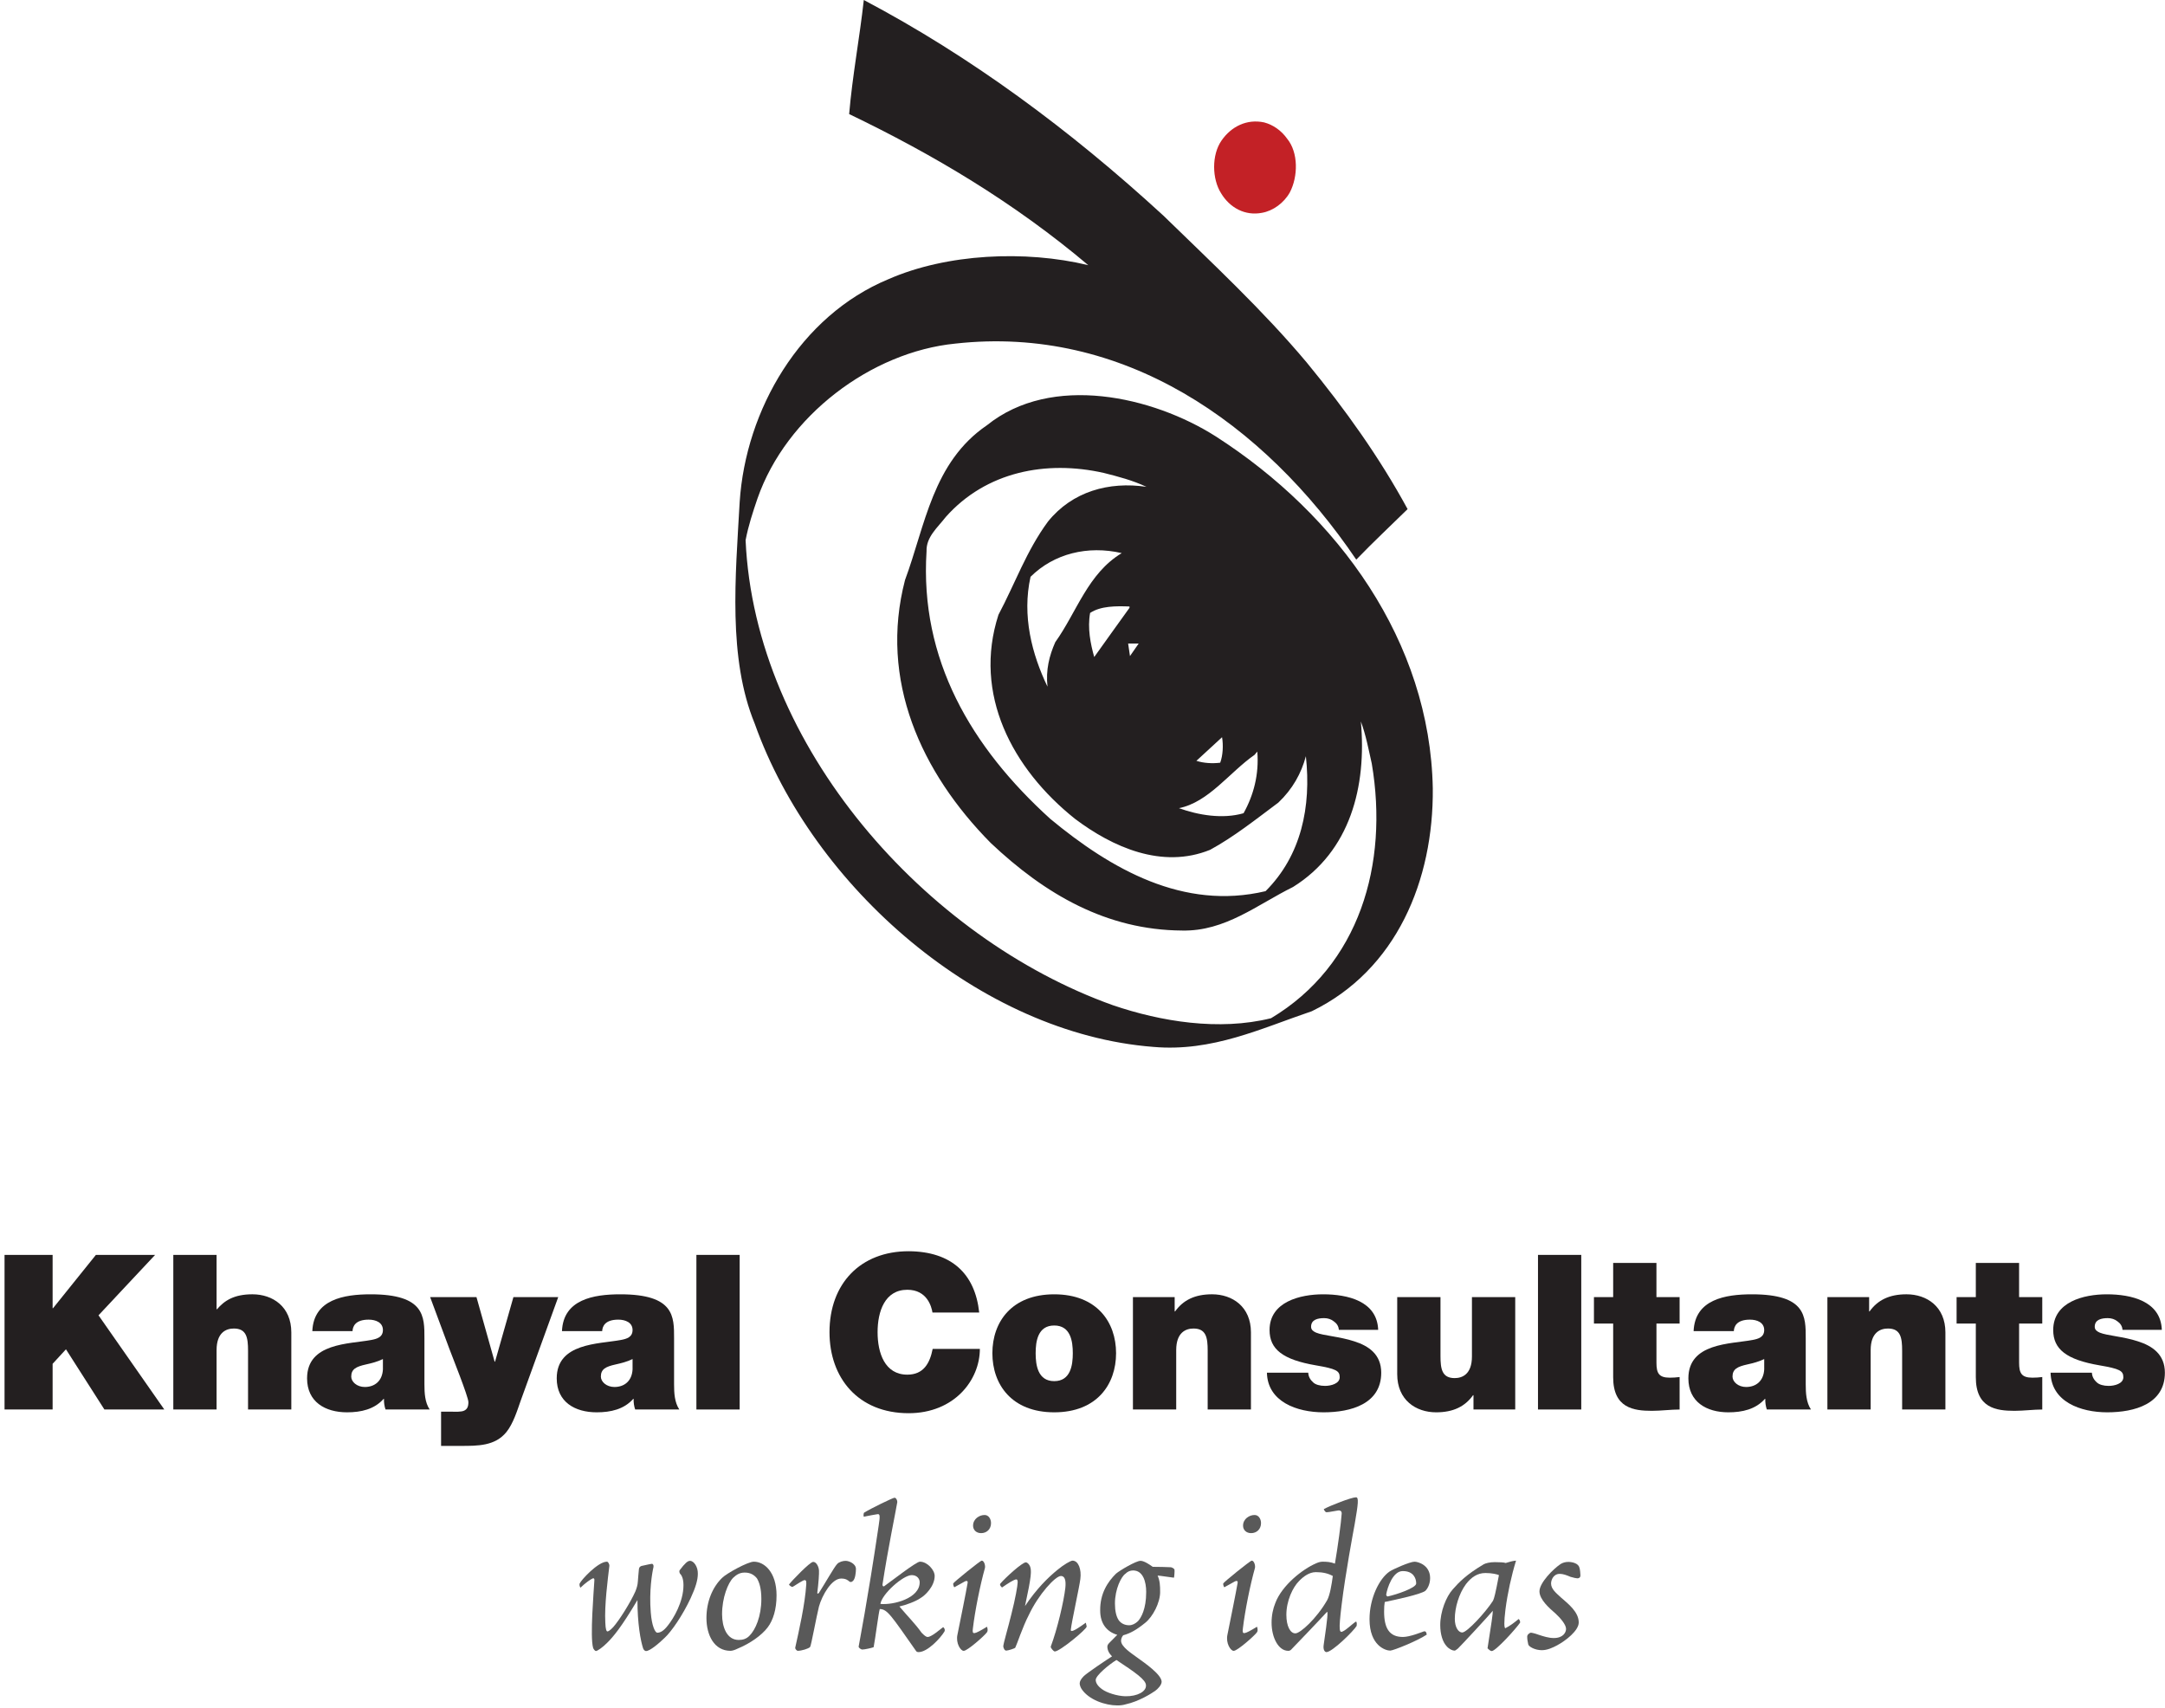 <?xml version="1.0" encoding="UTF-8"?>
<svg width="142px" height="112px" viewBox="0 0 142 112" version="1.1" xmlns="http://www.w3.org/2000/svg" xmlns:xlink="http://www.w3.org/1999/xlink">
    <!-- Generator: Sketch 53.2 (72643) - https://sketchapp.com -->
    <title>logo-khayal-black</title>
    <desc>Created with Sketch.</desc>
    <g id="5.3" stroke="none" stroke-width="1" fill="none" fill-rule="evenodd">
        <g id="V3-Desktop-Home" transform="translate(-1234, -32)" fill-rule="nonzero">
            <g id="logo-khayal-black" transform="translate(1234, 32)">
                <g id="Group" transform="translate(48, 0)">
                    <path d="M28.306,14.141 C31.491,17.242 34.858,20.374 37.711,23.778 C40.237,26.85 42.489,30.009 44.323,33.387 C43.209,34.482 42.068,35.545 40.956,36.7 C34.858,27.699 25.631,21.315 14.665,22.532 C9.135,23.078 3.576,27.273 1.684,32.686 C1.383,33.569 1.082,34.481 0.903,35.424 C1.504,48.955 12.711,61.541 25,65.924 C28.126,66.988 31.942,67.624 35.367,66.774 C41.166,63.304 43.09,56.677 41.974,50.081 C41.768,49.17 41.586,48.192 41.257,47.312 C41.646,51.57 40.567,55.826 36.81,58.167 C34.466,59.322 32.364,61.086 29.538,61.024 C24.58,60.994 20.553,58.653 16.98,55.28 C12.411,50.657 9.648,44.604 11.359,38.038 C12.683,34.482 13.163,30.316 16.738,27.884 C20.976,24.476 27.615,25.998 31.732,28.613 C39.784,33.779 45.792,42.082 45.975,51.691 C46.034,57.713 43.601,63.61 38.04,66.315 C34.706,67.443 31.521,68.991 27.646,68.655 C16.318,67.778 5.32,58.196 1.504,47.463 C-0.269,43.147 0.242,37.796 0.514,32.929 C0.904,26.88 4.48,20.706 10.279,18.306 C14.095,16.635 19.233,16.391 23.379,17.39 C18.483,13.258 13.193,10.123 7.695,7.481 C7.906,4.987 8.385,2.463 8.656,1.24344979e-14 C15.626,3.679 22.147,8.483 28.306,14.141 L28.306,14.141 Z M33.564,53.331 C34.225,52.146 34.587,50.777 34.465,49.288 L34.284,49.503 C32.632,50.656 31.28,52.605 29.326,52.999 C30.59,53.455 32.182,53.729 33.564,53.331 L33.564,53.331 Z M32.032,50.018 C32.212,49.533 32.242,48.863 32.153,48.346 L30.47,49.895 C30.95,50.049 31.52,50.081 32.032,50.018 L32.032,50.018 Z M26.114,43.025 L26.684,42.203 L25.993,42.203 L26.114,43.025 Z M26.082,39.861 L26.082,39.773 C25.182,39.739 24.19,39.739 23.499,40.196 C23.318,41.2 23.528,42.234 23.769,43.087 C24.521,42.021 25.301,40.959 26.082,39.861 L26.082,39.861 Z M25.573,36.273 C23.348,35.757 21.125,36.303 19.592,37.826 C19.022,40.379 19.681,42.903 20.704,45.031 C20.583,43.938 20.823,42.995 21.214,42.113 C22.628,40.136 23.348,37.612 25.573,36.273 L25.573,36.273 Z M27.194,31.926 C26.293,31.502 25.362,31.258 24.399,31.015 C20.615,30.162 16.677,30.927 14.033,33.902 C13.491,34.605 12.741,35.212 12.771,36.152 C12.32,43.235 15.686,48.986 20.885,53.699 C24.882,57.01 29.629,59.716 35.007,58.442 C37.351,56.101 38.012,52.905 37.651,49.592 C37.351,50.716 36.778,51.749 35.847,52.632 C34.374,53.729 32.932,54.881 31.369,55.731 C28.214,57.009 24.971,55.553 22.507,53.698 C18.39,50.415 15.806,45.516 17.488,40.317 C18.571,38.281 19.322,36.123 20.735,34.205 C22.327,32.231 24.73,31.562 27.194,31.926 L27.194,31.926 Z" id="Shape" fill="#231F20"></path>
                    <path d="M36.419,9.092 C37.171,10.004 37.14,11.585 36.599,12.618 C36.208,13.318 35.487,13.834 34.767,13.957 C33.655,14.169 32.662,13.622 32.093,12.68 C31.491,11.738 31.46,10.154 32.123,9.21 C32.754,8.301 33.775,7.783 34.916,8.028 C35.487,8.18 36.028,8.543 36.419,9.092" id="Path" fill="#C32126"></path>
                </g>
                <g id="Group" transform="translate(0, 82)" fill="#231F20">
                    <polygon id="Path" points="0.298 0.295 3.451 0.295 3.451 3.789 3.48 3.789 6.29 0.295 10.174 0.295 6.461 4.257 10.776 10.434 6.848 10.434 4.326 6.486 3.451 7.438 3.451 10.434 0.298 10.434"></polygon>
                    <path d="M11.367,0.295 L14.205,0.295 L14.205,3.859 L14.233,3.859 C14.721,3.291 15.351,2.879 16.556,2.879 C17.889,2.879 19.107,3.689 19.107,5.378 L19.107,10.434 L16.269,10.434 L16.269,6.572 C16.269,5.72 16.168,5.124 15.337,5.124 C14.85,5.124 14.205,5.365 14.205,6.543 L14.205,10.434 L11.367,10.434 L11.367,0.295 Z" id="Path"></path>
                    <path d="M27.838,8.787 C27.838,9.341 27.867,9.966 28.182,10.434 L25.286,10.434 C25.214,10.235 25.172,9.938 25.186,9.739 L25.158,9.739 C24.556,10.421 23.681,10.619 22.763,10.619 C21.33,10.619 20.141,9.938 20.141,8.39 C20.141,6.06 22.893,6.146 24.34,5.876 C24.727,5.805 25.115,5.691 25.115,5.223 C25.115,4.726 24.642,4.541 24.182,4.541 C23.308,4.541 23.136,4.981 23.122,5.294 L20.485,5.294 C20.571,3.22 22.549,2.88 24.312,2.88 C27.867,2.88 27.838,4.342 27.838,5.763 L27.838,8.787 L27.838,8.787 Z M25.115,7.126 C24.771,7.296 24.384,7.396 23.997,7.481 C23.366,7.623 23.037,7.779 23.037,8.276 C23.037,8.617 23.409,8.958 23.925,8.958 C24.57,8.958 25.072,8.574 25.115,7.808 L25.115,7.126 Z" id="Shape"></path>
                    <path d="M34.148,9.866 C33.919,10.52 33.66,11.357 33.216,11.912 C32.47,12.834 31.324,12.821 30.22,12.821 L28.93,12.821 L28.93,10.577 L29.589,10.577 C29.876,10.577 30.249,10.605 30.45,10.506 C30.621,10.421 30.722,10.279 30.722,9.952 C30.722,9.597 29.632,6.885 29.475,6.459 L28.213,3.065 L31.252,3.065 L32.442,7.297 L32.47,7.297 L33.674,3.065 L36.613,3.065 L34.148,9.866 Z" id="Path"></path>
                    <path d="M44.212,8.787 C44.212,9.341 44.241,9.966 44.556,10.434 L41.66,10.434 C41.588,10.235 41.546,9.938 41.56,9.739 L41.532,9.739 C40.93,10.421 40.055,10.619 39.137,10.619 C37.704,10.619 36.515,9.938 36.515,8.39 C36.515,6.06 39.267,6.146 40.714,5.876 C41.102,5.805 41.489,5.691 41.489,5.223 C41.489,4.726 41.016,4.541 40.557,4.541 C39.682,4.541 39.51,4.981 39.496,5.294 L36.859,5.294 C36.945,3.22 38.923,2.88 40.686,2.88 C44.241,2.88 44.212,4.342 44.212,5.763 L44.212,8.787 Z M41.489,7.126 C41.144,7.296 40.757,7.396 40.37,7.481 C39.74,7.623 39.41,7.779 39.41,8.276 C39.41,8.617 39.783,8.958 40.299,8.958 C40.944,8.958 41.446,8.574 41.489,7.808 L41.489,7.126 L41.489,7.126 Z" id="Shape"></path>
                    <polygon id="Path" points="45.676 0.295 48.514 0.295 48.514 10.434 45.676 10.434"></polygon>
                    <path d="M61.159,4.073 C61.101,3.703 60.815,2.582 59.51,2.582 C58.034,2.582 57.56,4.002 57.56,5.365 C57.56,6.729 58.033,8.149 59.51,8.149 C60.571,8.149 60.986,7.41 61.173,6.459 L64.268,6.459 C64.268,8.504 62.592,10.677 59.596,10.677 C56.285,10.677 54.406,8.362 54.406,5.366 C54.406,2.171 56.442,0.055 59.596,0.055 C62.405,0.069 63.953,1.532 64.225,4.074 L61.159,4.074 L61.159,4.073 Z" id="Path"></path>
                    <path d="M69.146,10.619 C66.35,10.619 65.089,8.787 65.089,6.742 C65.089,4.698 66.35,2.88 69.146,2.88 C71.94,2.88 73.202,4.698 73.202,6.742 C73.202,8.787 71.941,10.619 69.146,10.619 Z M69.146,4.925 C68.071,4.925 67.927,5.961 67.927,6.742 C67.927,7.524 68.07,8.574 69.146,8.574 C70.221,8.574 70.364,7.524 70.364,6.742 C70.364,5.961 70.221,4.925 69.146,4.925 Z" id="Shape"></path>
                    <path d="M74.308,3.064 L77.045,3.064 L77.045,4.001 L77.074,4.001 C77.604,3.263 78.364,2.879 79.497,2.879 C80.829,2.879 82.048,3.689 82.048,5.378 L82.048,10.434 L79.21,10.434 L79.21,6.572 C79.21,5.72 79.11,5.124 78.279,5.124 C77.791,5.124 77.146,5.365 77.146,6.543 L77.146,10.434 L74.308,10.434 L74.308,3.064 L74.308,3.064 Z" id="Path"></path>
                    <path d="M87.813,5.208 C87.799,4.967 87.669,4.782 87.483,4.654 C87.311,4.512 87.081,4.442 86.852,4.442 C86.451,4.442 85.992,4.527 85.992,5.01 C85.992,5.223 86.164,5.322 86.322,5.393 C86.795,5.592 87.87,5.649 88.816,5.961 C89.762,6.259 90.593,6.813 90.593,8.021 C90.593,10.065 88.615,10.619 86.809,10.619 C85.06,10.619 83.139,9.923 83.096,8.021 L85.806,8.021 C85.82,8.276 85.935,8.489 86.149,8.674 C86.293,8.801 86.565,8.886 86.909,8.886 C87.282,8.886 87.87,8.744 87.87,8.318 C87.87,7.892 87.626,7.765 86.307,7.538 C84.143,7.168 83.269,6.486 83.269,5.223 C83.269,3.363 85.29,2.88 86.781,2.88 C88.386,2.88 90.322,3.32 90.393,5.209 L87.813,5.209 L87.813,5.208 Z" id="Path"></path>
                    <path d="M99.382,10.434 L96.644,10.434 L96.644,9.497 L96.616,9.497 C96.086,10.235 95.326,10.619 94.194,10.619 C92.86,10.619 91.642,9.809 91.642,8.12 L91.642,3.064 L94.48,3.064 L94.48,6.926 C94.48,7.778 94.58,8.375 95.411,8.375 C95.899,8.375 96.543,8.134 96.543,6.955 L96.543,3.064 L99.382,3.064 L99.382,10.434 L99.382,10.434 Z" id="Path"></path>
                    <polygon id="Path" points="100.875 0.295 103.713 0.295 103.713 10.434 100.875 10.434"></polygon>
                    <path d="M108.645,3.064 L110.164,3.064 L110.164,4.797 L108.645,4.797 L108.645,7.367 C108.645,8.049 108.802,8.347 109.519,8.347 C109.733,8.347 109.949,8.333 110.164,8.305 L110.164,10.435 C109.59,10.435 108.945,10.521 108.343,10.521 C107.139,10.521 105.806,10.336 105.806,8.319 L105.806,4.798 L104.545,4.798 L104.545,3.065 L105.806,3.065 L105.806,0.821 L108.644,0.821 L108.644,3.064 L108.645,3.064 Z" id="Path"></path>
                    <path d="M118.436,8.787 C118.436,9.341 118.465,9.966 118.78,10.434 L115.884,10.434 C115.813,10.235 115.77,9.938 115.785,9.739 L115.756,9.739 C115.154,10.421 114.28,10.619 113.362,10.619 C111.929,10.619 110.739,9.938 110.739,8.39 C110.739,6.06 113.491,6.146 114.938,5.876 C115.326,5.805 115.712,5.691 115.712,5.223 C115.712,4.726 115.24,4.541 114.781,4.541 C113.907,4.541 113.735,4.981 113.72,5.294 L111.082,5.294 C111.169,3.22 113.147,2.88 114.909,2.88 C118.464,2.88 118.436,4.342 118.436,5.763 L118.436,8.787 L118.436,8.787 Z M115.713,7.126 C115.369,7.296 114.982,7.396 114.595,7.481 C113.964,7.623 113.634,7.779 113.634,8.276 C113.634,8.617 114.007,8.958 114.523,8.958 C115.168,8.958 115.67,8.574 115.713,7.808 L115.713,7.126 Z" id="Shape"></path>
                    <path d="M119.857,3.064 L122.594,3.064 L122.594,4.001 L122.623,4.001 C123.153,3.263 123.914,2.879 125.045,2.879 C126.379,2.879 127.597,3.689 127.597,5.378 L127.597,10.434 L124.759,10.434 L124.759,6.572 C124.759,5.72 124.659,5.124 123.828,5.124 C123.34,5.124 122.695,5.365 122.695,6.543 L122.695,10.434 L119.857,10.434 L119.857,3.064 L119.857,3.064 Z" id="Path"></path>
                    <path d="M132.431,3.064 L133.95,3.064 L133.95,4.797 L132.431,4.797 L132.431,7.367 C132.431,8.049 132.588,8.347 133.305,8.347 C133.52,8.347 133.735,8.333 133.95,8.305 L133.95,10.435 C133.376,10.435 132.731,10.521 132.129,10.521 C130.925,10.521 129.592,10.336 129.592,8.319 L129.592,4.798 L128.331,4.798 L128.331,3.065 L129.592,3.065 L129.592,0.821 L132.43,0.821 L132.43,3.064 L132.431,3.064 Z" id="Path"></path>
                    <path d="M139.212,5.208 C139.198,4.967 139.068,4.782 138.882,4.654 C138.71,4.512 138.48,4.442 138.251,4.442 C137.85,4.442 137.391,4.527 137.391,5.01 C137.391,5.223 137.563,5.322 137.721,5.393 C138.194,5.592 139.269,5.649 140.215,5.961 C141.161,6.259 141.992,6.813 141.992,8.021 C141.992,10.065 140.014,10.619 138.208,10.619 C136.459,10.619 134.538,9.923 134.495,8.021 L137.205,8.021 C137.219,8.276 137.333,8.489 137.548,8.674 C137.692,8.801 137.964,8.886 138.308,8.886 C138.681,8.886 139.268,8.744 139.268,8.318 C139.268,7.892 139.025,7.765 137.706,7.538 C135.542,7.168 134.668,6.486 134.668,5.223 C134.668,3.363 136.689,2.88 138.18,2.88 C139.785,2.88 141.721,3.32 141.792,5.209 L139.212,5.209 L139.212,5.208 Z" id="Path"></path>
                </g>
                <g id="Group" transform="translate(38, 98)" fill="#000000" opacity="0.65">
                    <path d="M1.815,4.415 C1.884,4.415 1.981,4.583 1.967,4.695 C1.87,5.52 1.635,7.282 1.703,8.429 C1.717,8.834 1.773,8.988 1.842,8.988 C1.897,8.988 2.022,8.918 2.216,8.709 C2.618,8.261 3.352,7.086 3.67,6.373 C3.753,6.163 3.822,5.967 3.836,5.716 C3.85,5.423 3.892,5.115 3.906,4.905 C3.919,4.766 4.003,4.723 4.072,4.695 C4.294,4.653 4.598,4.569 4.751,4.556 C4.82,4.542 4.889,4.653 4.861,4.766 C4.764,5.185 4.571,6.346 4.682,7.73 C4.751,8.639 4.972,9.072 5.111,9.072 C5.318,9.072 5.54,8.947 5.817,8.583 C6.163,8.149 6.828,7.058 6.828,5.954 C6.828,5.507 6.703,5.297 6.592,5.185 C6.551,5.1 6.551,5.017 6.578,4.975 C6.925,4.513 7.105,4.359 7.257,4.359 C7.507,4.359 7.784,4.751 7.77,5.212 C7.77,5.604 7.631,6.093 7.299,6.806 C6.773,7.938 6.025,9.015 5.595,9.407 C5.207,9.784 4.626,10.274 4.377,10.274 C4.28,10.274 4.211,10.176 4.183,10.106 C4.017,9.603 3.809,8.484 3.809,6.932 C2.756,8.708 2.23,9.337 1.801,9.756 C1.551,10.008 1.192,10.274 1.081,10.274 C1.039,10.274 0.929,10.162 0.901,10.064 C0.693,9.337 0.942,6.387 0.984,5.646 C0.998,5.52 0.942,5.492 0.887,5.506 C0.749,5.562 0.402,5.799 0.07,6.121 C0.042,6.093 -0.013,5.939 0.015,5.855 C0.112,5.618 1.22,4.415 1.802,4.415 L1.815,4.415 L1.815,4.415 Z" id="Path"></path>
                    <path d="M11.452,4.415 C12.13,4.415 12.933,5.1 12.933,6.625 C12.933,7.534 12.711,8.247 12.352,8.722 C11.95,9.253 11.188,9.784 10.371,10.12 C10.205,10.204 10.025,10.26 9.914,10.26 C8.848,10.26 8.335,9.239 8.335,8.107 C8.335,7.03 8.737,6.079 9.36,5.478 C9.65,5.185 11.05,4.415 11.437,4.415 L11.452,4.415 Z M10.829,5.129 C10.524,5.129 10.302,5.268 10.095,5.464 C9.749,5.8 9.36,6.779 9.36,7.856 C9.36,8.695 9.665,9.547 10.454,9.547 C10.718,9.547 10.953,9.478 11.147,9.281 C11.562,8.876 11.936,7.981 11.936,6.862 C11.936,6.163 11.798,5.757 11.646,5.506 C11.452,5.268 11.203,5.128 10.842,5.128 L10.829,5.128 L10.829,5.129 Z" id="Shape"></path>
                    <path d="M15.342,4.429 C15.55,4.429 15.702,4.75 15.716,4.988 C15.73,5.198 15.689,5.799 15.605,6.457 C15.605,6.527 15.661,6.527 15.716,6.457 C16.145,5.785 16.699,4.793 16.907,4.568 C17.032,4.429 17.282,4.359 17.461,4.359 C17.697,4.359 18.14,4.554 18.14,4.89 C18.14,5.114 18.098,5.562 17.932,5.687 C17.835,5.771 17.779,5.757 17.71,5.715 C17.613,5.632 17.488,5.52 17.17,5.52 C16.547,5.52 15.924,6.611 15.716,7.352 C15.549,8.009 15.203,9.925 15.134,10.008 C15.037,10.12 14.566,10.26 14.317,10.26 C14.275,10.26 14.123,10.134 14.165,10.022 C14.387,9.015 14.802,7.225 14.885,5.869 C14.899,5.632 14.83,5.576 14.663,5.66 C14.387,5.799 14.082,6.023 13.985,6.065 C13.929,6.093 13.749,5.953 13.749,5.911 C13.915,5.687 15.12,4.429 15.328,4.429 L15.342,4.429 L15.342,4.429 Z" id="Path"></path>
                    <path d="M22.348,4.415 C22.806,4.415 23.304,4.947 23.304,5.352 C23.304,6.024 22.681,6.625 22.39,6.792 C22.057,7.03 21.379,7.268 20.991,7.352 C21.531,7.995 22.03,8.484 22.445,9.071 C22.626,9.253 22.736,9.351 22.847,9.351 C23.096,9.351 23.65,8.861 23.858,8.708 C23.927,8.736 24.011,8.889 23.941,9.001 C23.678,9.435 22.833,10.344 22.251,10.344 C22.168,10.344 22.113,10.316 22.086,10.274 C20.438,7.925 20.202,7.533 19.703,7.519 C19.62,7.785 19.413,9.449 19.301,10.022 C19.204,10.064 18.72,10.176 18.553,10.176 C18.47,10.176 18.304,10.05 18.318,9.98 C18.359,9.714 18.885,7.086 19.633,2.038 C19.73,1.409 19.716,1.283 19.564,1.297 C19.356,1.325 18.941,1.409 18.664,1.464 C18.622,1.451 18.636,1.226 18.677,1.198 C19.106,0.932 20.561,0.22 20.672,0.22 C20.783,0.22 20.865,0.416 20.852,0.513 C20.727,1.254 20.243,3.547 19.882,5.91 C19.868,5.98 19.924,6.064 19.993,6.023 C20.464,5.687 22.098,4.414 22.334,4.414 L22.348,4.414 L22.348,4.415 Z M21.794,5.296 C21.241,5.296 19.842,6.527 19.745,7.184 C20.59,7.268 22.335,6.82 22.321,5.757 C22.321,5.534 22.14,5.296 21.808,5.296 L21.794,5.296 Z" id="Shape"></path>
                    <path d="M25.2,10.26 C25.007,10.26 24.674,9.756 24.799,9.197 C24.965,8.373 25.367,6.401 25.464,5.813 C25.492,5.687 25.423,5.646 25.298,5.701 C24.98,5.869 24.813,5.981 24.592,6.093 C24.536,6.037 24.508,5.869 24.522,5.841 C24.55,5.757 26.295,4.345 26.392,4.345 C26.545,4.345 26.642,4.666 26.6,4.834 C26.282,5.967 25.949,7.632 25.811,8.792 C25.755,9.211 25.838,9.225 26.738,8.679 C26.794,8.847 26.794,8.973 26.725,9.057 C26.545,9.295 25.451,10.26 25.215,10.26 L25.2,10.26 L25.2,10.26 Z M26.586,1.353 C26.835,1.353 27,1.605 27,1.884 C27,2.29 26.71,2.542 26.35,2.542 C26.031,2.542 25.823,2.332 25.823,2.052 C25.823,1.605 26.239,1.353 26.571,1.353 L26.586,1.353 Z" id="Shape"></path>
                    <path d="M33.274,8.666 C33.287,8.833 31.515,10.302 31.182,10.302 C31.099,10.302 30.891,10.05 30.919,9.98 C31.348,8.848 31.777,7.002 31.874,6.135 C31.93,5.618 31.833,5.352 31.584,5.352 C31.223,5.352 30.115,6.555 29.479,7.911 C29.077,8.68 28.689,9.869 28.592,10.051 C28.564,10.107 28.107,10.246 27.997,10.246 C27.886,10.246 27.816,10.079 27.803,9.966 C27.816,9.756 28.121,8.737 28.329,7.883 C28.607,6.806 28.745,5.953 28.745,5.799 C28.758,5.673 28.731,5.576 28.661,5.576 C28.509,5.576 28.107,5.842 27.72,6.107 C27.595,5.995 27.568,5.911 27.609,5.855 C27.969,5.436 29.049,4.457 29.285,4.457 C29.368,4.457 29.478,4.555 29.548,4.695 C29.672,4.988 29.659,5.338 29.229,7.324 C29.977,6.205 30.739,5.45 31.362,4.947 C31.764,4.611 32.221,4.346 32.346,4.346 C32.734,4.346 32.941,4.919 32.859,5.548 C32.802,6.038 32.291,8.345 32.235,8.862 C32.208,9.044 32.388,9.016 33.218,8.415 L33.274,8.666 Z" id="Path"></path>
                    <path d="M36.818,4.359 C37.039,4.359 37.413,4.611 37.607,4.751 C37.898,4.751 38.618,4.765 38.799,4.779 C38.882,4.793 39.034,4.877 39.034,4.947 C39.048,5.016 39.02,5.464 38.993,5.464 C38.729,5.436 38.148,5.338 37.926,5.325 C38.078,5.661 38.092,5.996 38.092,6.402 C38.092,7.115 37.607,8.023 37.123,8.415 C36.555,8.877 36.14,9.114 35.669,9.24 C35.572,9.352 35.53,9.492 35.53,9.604 C35.53,9.996 36.223,10.429 36.597,10.708 C37.11,11.072 38.19,11.827 38.19,12.289 C38.19,12.498 37.941,12.764 37.761,12.89 C37.54,13.043 36.722,13.575 35.822,13.771 C35.628,13.827 35.462,13.841 35.282,13.841 C34.506,13.841 33.412,13.477 32.941,12.764 C32.858,12.638 32.816,12.484 32.816,12.4 C32.816,12.26 32.9,12.106 33.08,11.924 C33.288,11.715 34.603,10.833 34.936,10.624 C34.728,10.414 34.631,10.204 34.631,9.98 C34.631,9.896 34.686,9.812 34.756,9.742 C34.852,9.63 35.116,9.393 35.282,9.211 C34.603,9.015 34.16,8.484 34.16,7.617 C34.146,6.499 34.659,5.729 35.199,5.198 C35.421,5.002 36.529,4.345 36.806,4.359 L36.818,4.359 L36.818,4.359 Z M37.164,12.526 C37.164,12.162 36.472,11.687 35.225,10.861 C34.726,11.169 33.881,11.868 33.867,12.162 C33.867,12.358 33.992,12.568 34.283,12.778 C34.601,13.015 35.28,13.225 35.806,13.239 C36.622,13.253 37.177,12.917 37.163,12.54 L37.163,12.526 L37.164,12.526 Z M37.178,6.401 C37.178,5.729 36.97,4.989 36.319,4.989 C36.125,4.989 35.959,5.059 35.806,5.213 C35.543,5.395 35.128,6.205 35.128,7.156 C35.128,7.632 35.211,7.995 35.363,8.233 C35.501,8.443 35.751,8.583 36.056,8.583 C36.264,8.583 36.457,8.485 36.637,8.317 C36.845,8.093 37.177,7.519 37.177,6.415 L37.177,6.401 L37.178,6.401 Z" id="Shape"></path>
                    <path d="M42.909,10.26 C42.715,10.26 42.383,9.756 42.508,9.197 C42.673,8.373 43.075,6.401 43.173,5.813 C43.201,5.687 43.131,5.646 43.007,5.701 C42.688,5.869 42.522,5.981 42.3,6.093 C42.245,6.037 42.217,5.869 42.231,5.841 C42.259,5.757 44.003,4.345 44.101,4.345 C44.254,4.345 44.351,4.666 44.309,4.834 C43.991,5.967 43.658,7.632 43.519,8.792 C43.464,9.211 43.547,9.225 44.447,8.679 C44.502,8.847 44.502,8.973 44.434,9.057 C44.254,9.295 43.16,10.26 42.924,10.26 L42.909,10.26 L42.909,10.26 Z M44.294,1.353 C44.543,1.353 44.709,1.605 44.709,1.884 C44.709,2.29 44.418,2.542 44.058,2.542 C43.739,2.542 43.531,2.332 43.531,2.052 C43.531,1.605 43.947,1.353 44.279,1.353 L44.294,1.353 Z" id="Shape"></path>
                    <path d="M46.495,10.26 C45.845,10.26 45.402,9.379 45.402,8.414 C45.402,7.925 45.498,7.491 45.651,7.114 C46.094,5.953 47.437,4.904 48.31,4.527 C48.462,4.457 48.6,4.415 48.753,4.415 C49.016,4.415 49.265,4.429 49.556,4.541 C49.736,3.506 49.971,1.787 49.999,1.269 C50.013,1.101 49.902,1.031 49.749,1.059 C49.196,1.157 49.099,1.171 48.988,1.171 C48.932,1.171 48.807,0.989 48.835,0.961 C49.25,0.737 50.635,0.192 50.94,0.192 C51.134,0.192 51.078,0.639 50.857,1.926 C50.732,2.611 50.248,5.184 49.998,7.225 C49.777,9.029 49.846,9.127 50.123,8.959 C50.317,8.861 50.691,8.512 50.885,8.372 C50.968,8.302 51.01,8.386 50.982,8.623 C50.788,8.959 49.375,10.344 49.001,10.344 C48.891,10.344 48.766,10.19 48.821,9.854 C49.085,8.064 49.098,7.714 49.042,7.7 C48.613,8.176 46.869,9.994 46.744,10.12 C46.675,10.204 46.606,10.26 46.508,10.26 L46.495,10.26 L46.495,10.26 Z M46.966,9.114 C47.284,9.114 48.351,8.149 49.043,6.946 C49.223,6.625 49.348,5.897 49.417,5.352 C49.112,5.185 48.766,5.1 48.309,5.1 C47.866,5.1 47.478,5.394 47.187,5.701 C46.799,6.093 46.371,6.974 46.371,7.897 C46.371,8.651 46.634,9.113 46.952,9.113 L46.966,9.113 L46.966,9.114 Z" id="Shape"></path>
                    <path d="M51.826,8.177 C51.826,6.82 52.463,5.52 53.141,5.059 C53.391,4.892 54.485,4.415 54.776,4.415 C55.011,4.415 55.8,4.639 55.8,5.492 C55.8,5.939 55.579,6.247 55.482,6.331 C55.136,6.569 53.612,6.89 52.823,7.058 C52.795,7.226 52.782,7.422 52.782,7.688 C52.782,8.778 53.128,9.351 54.015,9.351 C54.471,9.351 55.219,9.043 55.385,8.987 C55.524,8.959 55.551,9.043 55.579,9.197 C54.956,9.616 53.377,10.246 53.183,10.246 C52.865,10.246 51.826,9.91 51.826,8.191 L51.826,8.177 L51.826,8.177 Z M54,5.031 C53.349,5.031 52.989,6.135 52.92,6.569 C52.92,6.639 52.976,6.695 53.017,6.695 C53.599,6.569 54.887,6.135 54.887,5.842 C54.887,5.506 54.706,5.031 54.015,5.031 L54,5.031 L54,5.031 Z" id="Shape"></path>
                    <path d="M57.392,10.246 C57.267,10.246 57.046,10.148 56.879,9.953 C56.63,9.687 56.464,9.184 56.464,8.569 C56.464,7.688 56.852,6.709 57.281,6.233 C57.683,5.772 58.181,5.255 59.317,4.584 C59.441,4.514 59.718,4.444 60.037,4.444 C60.355,4.444 60.647,4.458 60.757,4.5 C61.006,4.43 61.2,4.36 61.435,4.346 C61.131,5.339 60.882,6.472 60.743,7.534 C60.632,8.415 60.66,8.751 60.73,8.779 C61.062,8.611 61.311,8.415 61.602,8.177 C61.63,8.164 61.727,8.317 61.699,8.415 C61.435,8.807 60.106,10.275 59.843,10.275 C59.746,10.275 59.635,10.163 59.566,10.094 C59.829,8.43 59.912,7.843 59.912,7.633 C59.663,7.94 57.807,9.94 57.627,10.108 C57.502,10.205 57.447,10.247 57.405,10.247 L57.392,10.247 L57.392,10.246 Z M57.42,8.163 C57.42,8.736 57.669,9.058 57.904,9.058 C58.223,9.058 59.442,7.729 59.926,6.974 C60.01,6.792 60.079,6.527 60.314,5.296 C60.204,5.24 59.844,5.157 59.428,5.157 C58.902,5.157 58.5,5.436 58.154,5.883 C57.683,6.513 57.42,7.45 57.42,8.149 L57.42,8.163 Z" id="Shape"></path>
                    <path d="M64.869,4.429 C65.132,4.429 65.52,4.527 65.589,4.793 C65.63,4.891 65.658,5.185 65.658,5.31 C65.658,5.464 65.561,5.506 65.45,5.506 C65.381,5.506 65.201,5.464 65.007,5.408 C64.744,5.296 64.522,5.213 64.301,5.213 C63.885,5.213 63.733,5.618 63.733,5.842 C63.733,6.205 64.052,6.457 64.384,6.765 C64.869,7.184 65.548,7.716 65.548,8.401 C65.548,8.932 64.703,9.589 64.135,9.897 C63.844,10.051 63.497,10.218 63.124,10.218 C62.681,10.218 62.279,9.994 62.237,9.841 C62.195,9.645 62.168,9.505 62.168,9.323 C62.168,9.184 62.348,9.071 62.403,9.071 C62.445,9.071 62.625,9.099 62.93,9.211 C63.234,9.309 63.567,9.421 63.913,9.421 C64.536,9.421 64.716,9.043 64.716,8.82 C64.716,8.54 64.343,8.107 64.025,7.814 C63.636,7.478 62.972,6.904 62.972,6.359 C62.972,5.799 63.872,4.891 64.357,4.569 C64.509,4.472 64.689,4.43 64.855,4.43 L64.869,4.43 L64.869,4.429 Z" id="Path"></path>
                </g>
            </g>
        </g>
    </g>
</svg>